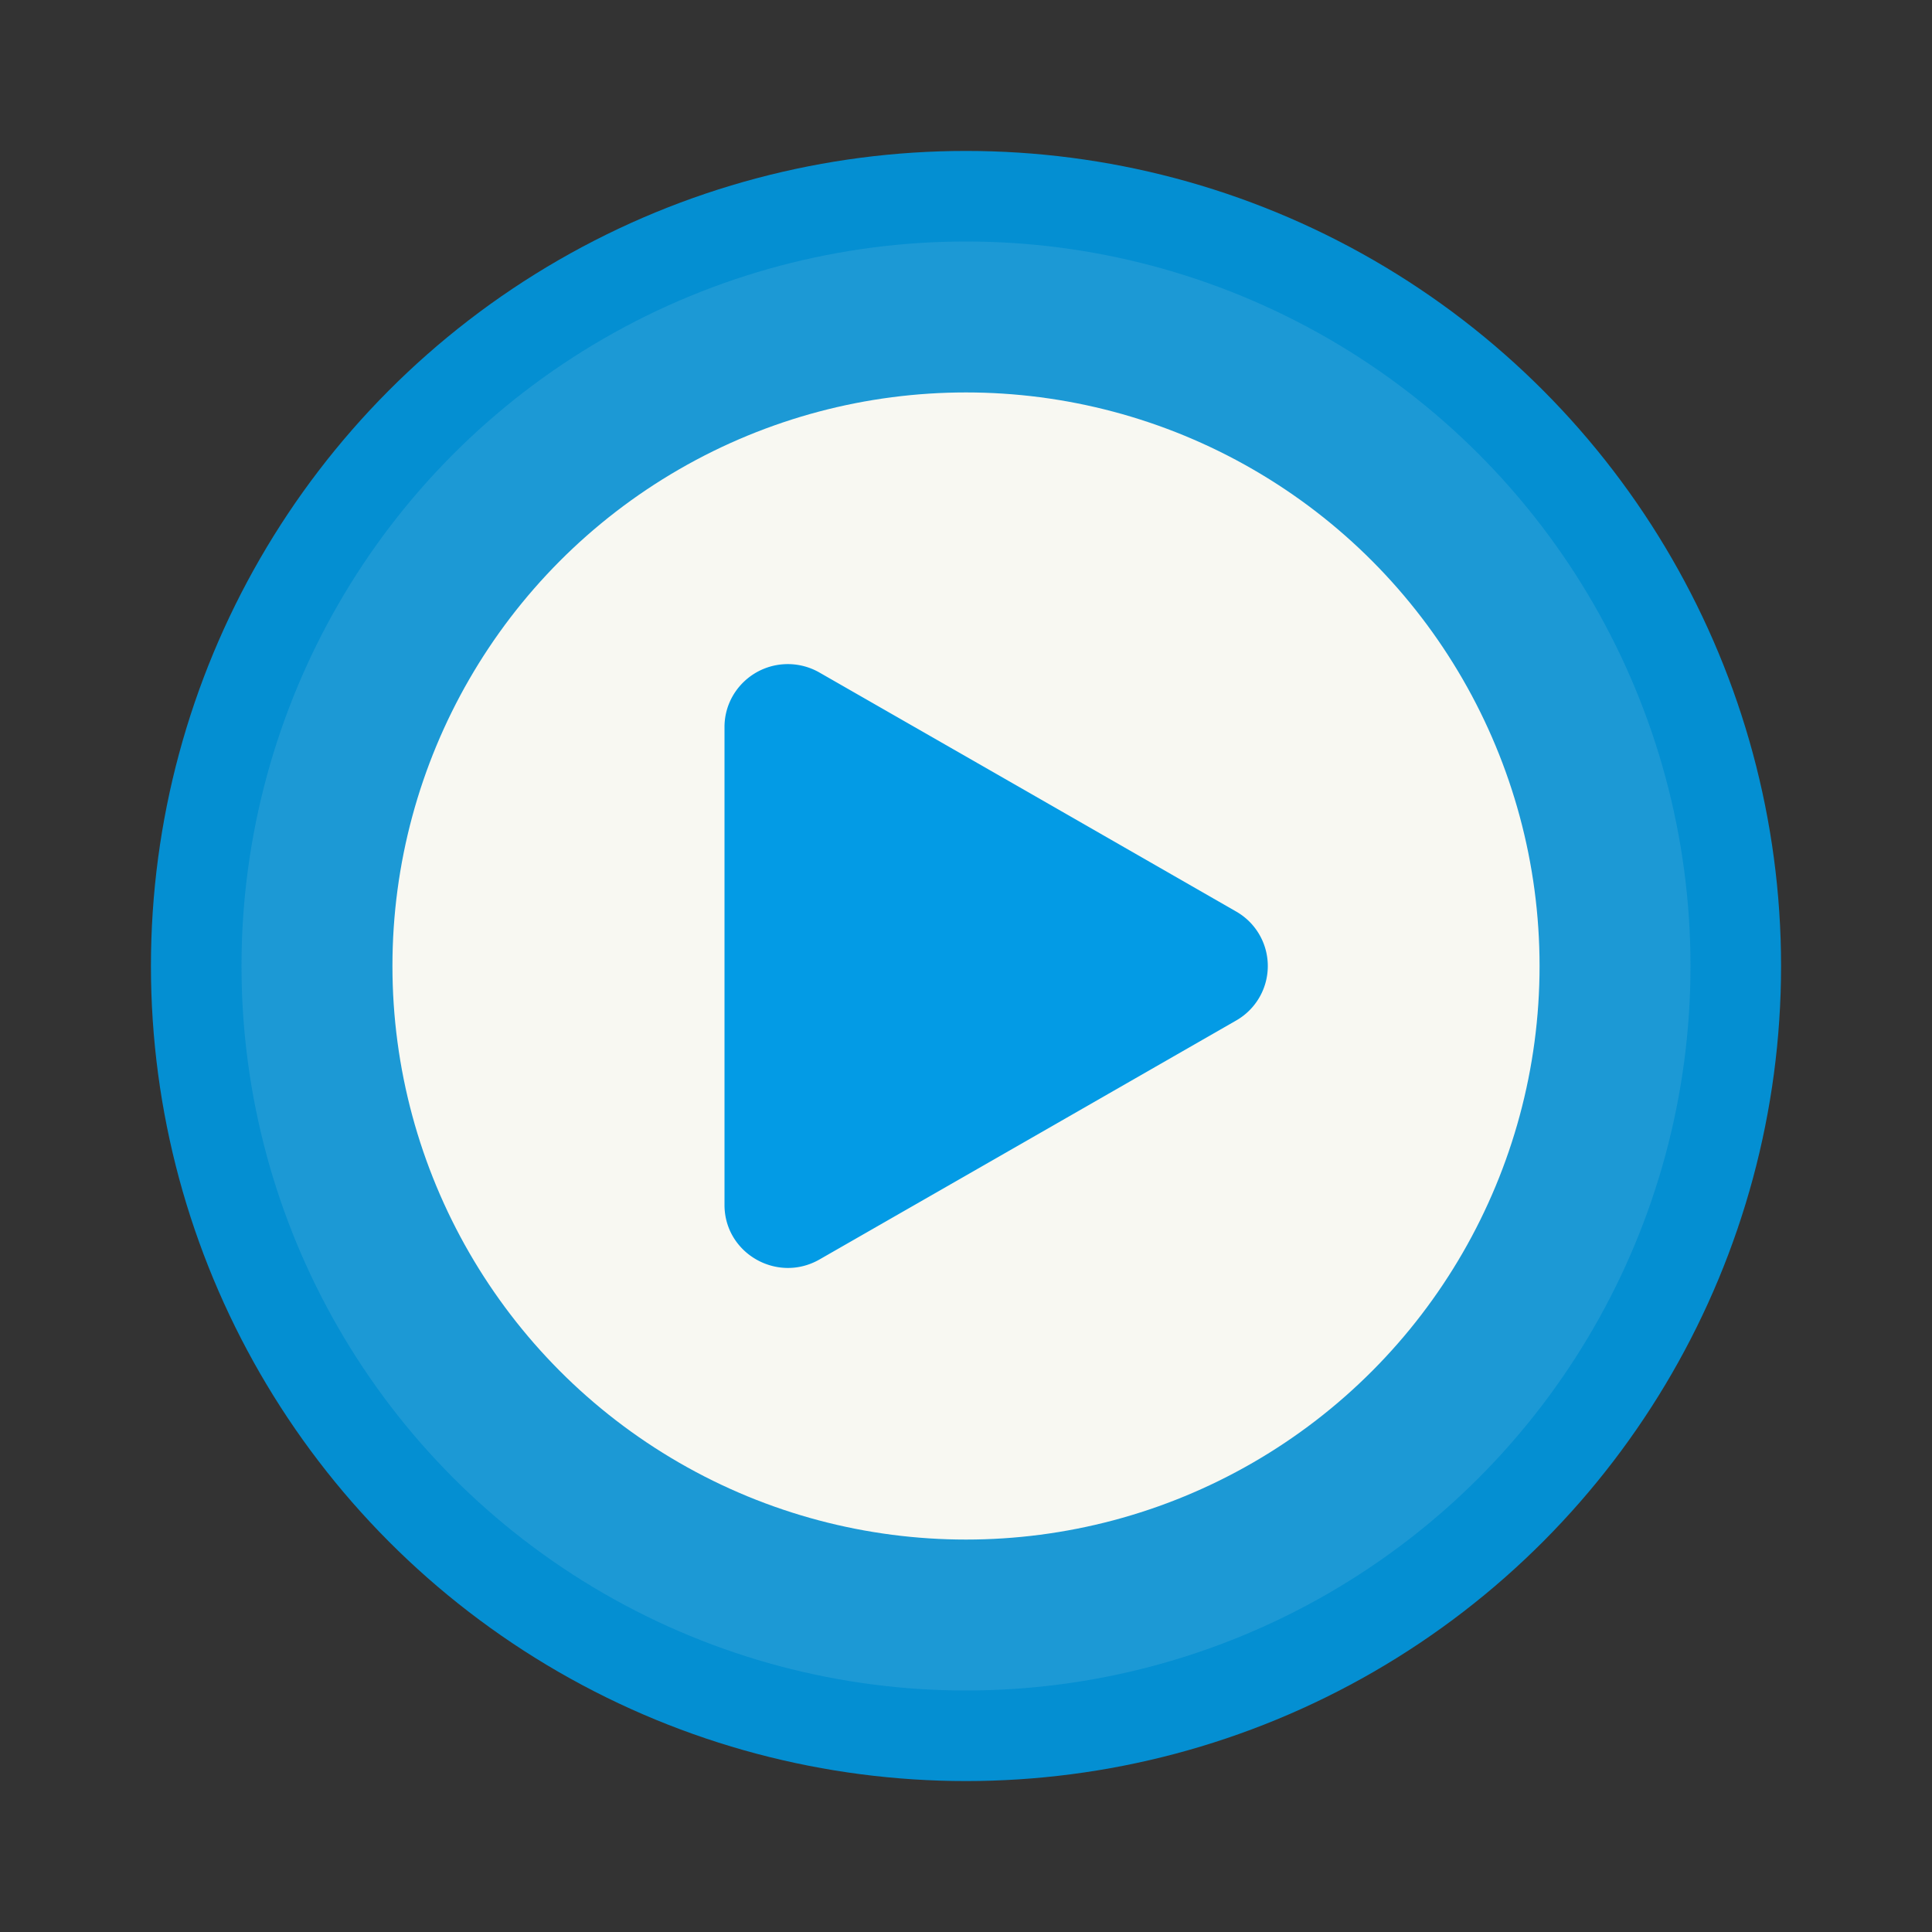 <svg xmlns="http://www.w3.org/2000/svg" width="64" height="64"><rect width="100%" height="100%" fill="#333333" stroke="none"/><circle cx="32" cy="32" r="27" fill="#048fd2"/><circle cx="32" cy="32" r="24" fill="#f8f8f2" opacity=".1"/><circle cx="32" cy="32" r="19" fill="#f8f8f2"/><path fill="#039be5" d="M26.148 22a2.11 2.11 0 0 1 1 .28l6.902 3.956 6.9 3.96a2.078 2.078 0 0 1 0 3.609l-6.9 3.959-6.902 3.957c-1.4.801-3.148-.202-3.148-1.807V24.086c-.001-1.171.97-2.113 2.148-2.086z"/></svg>
